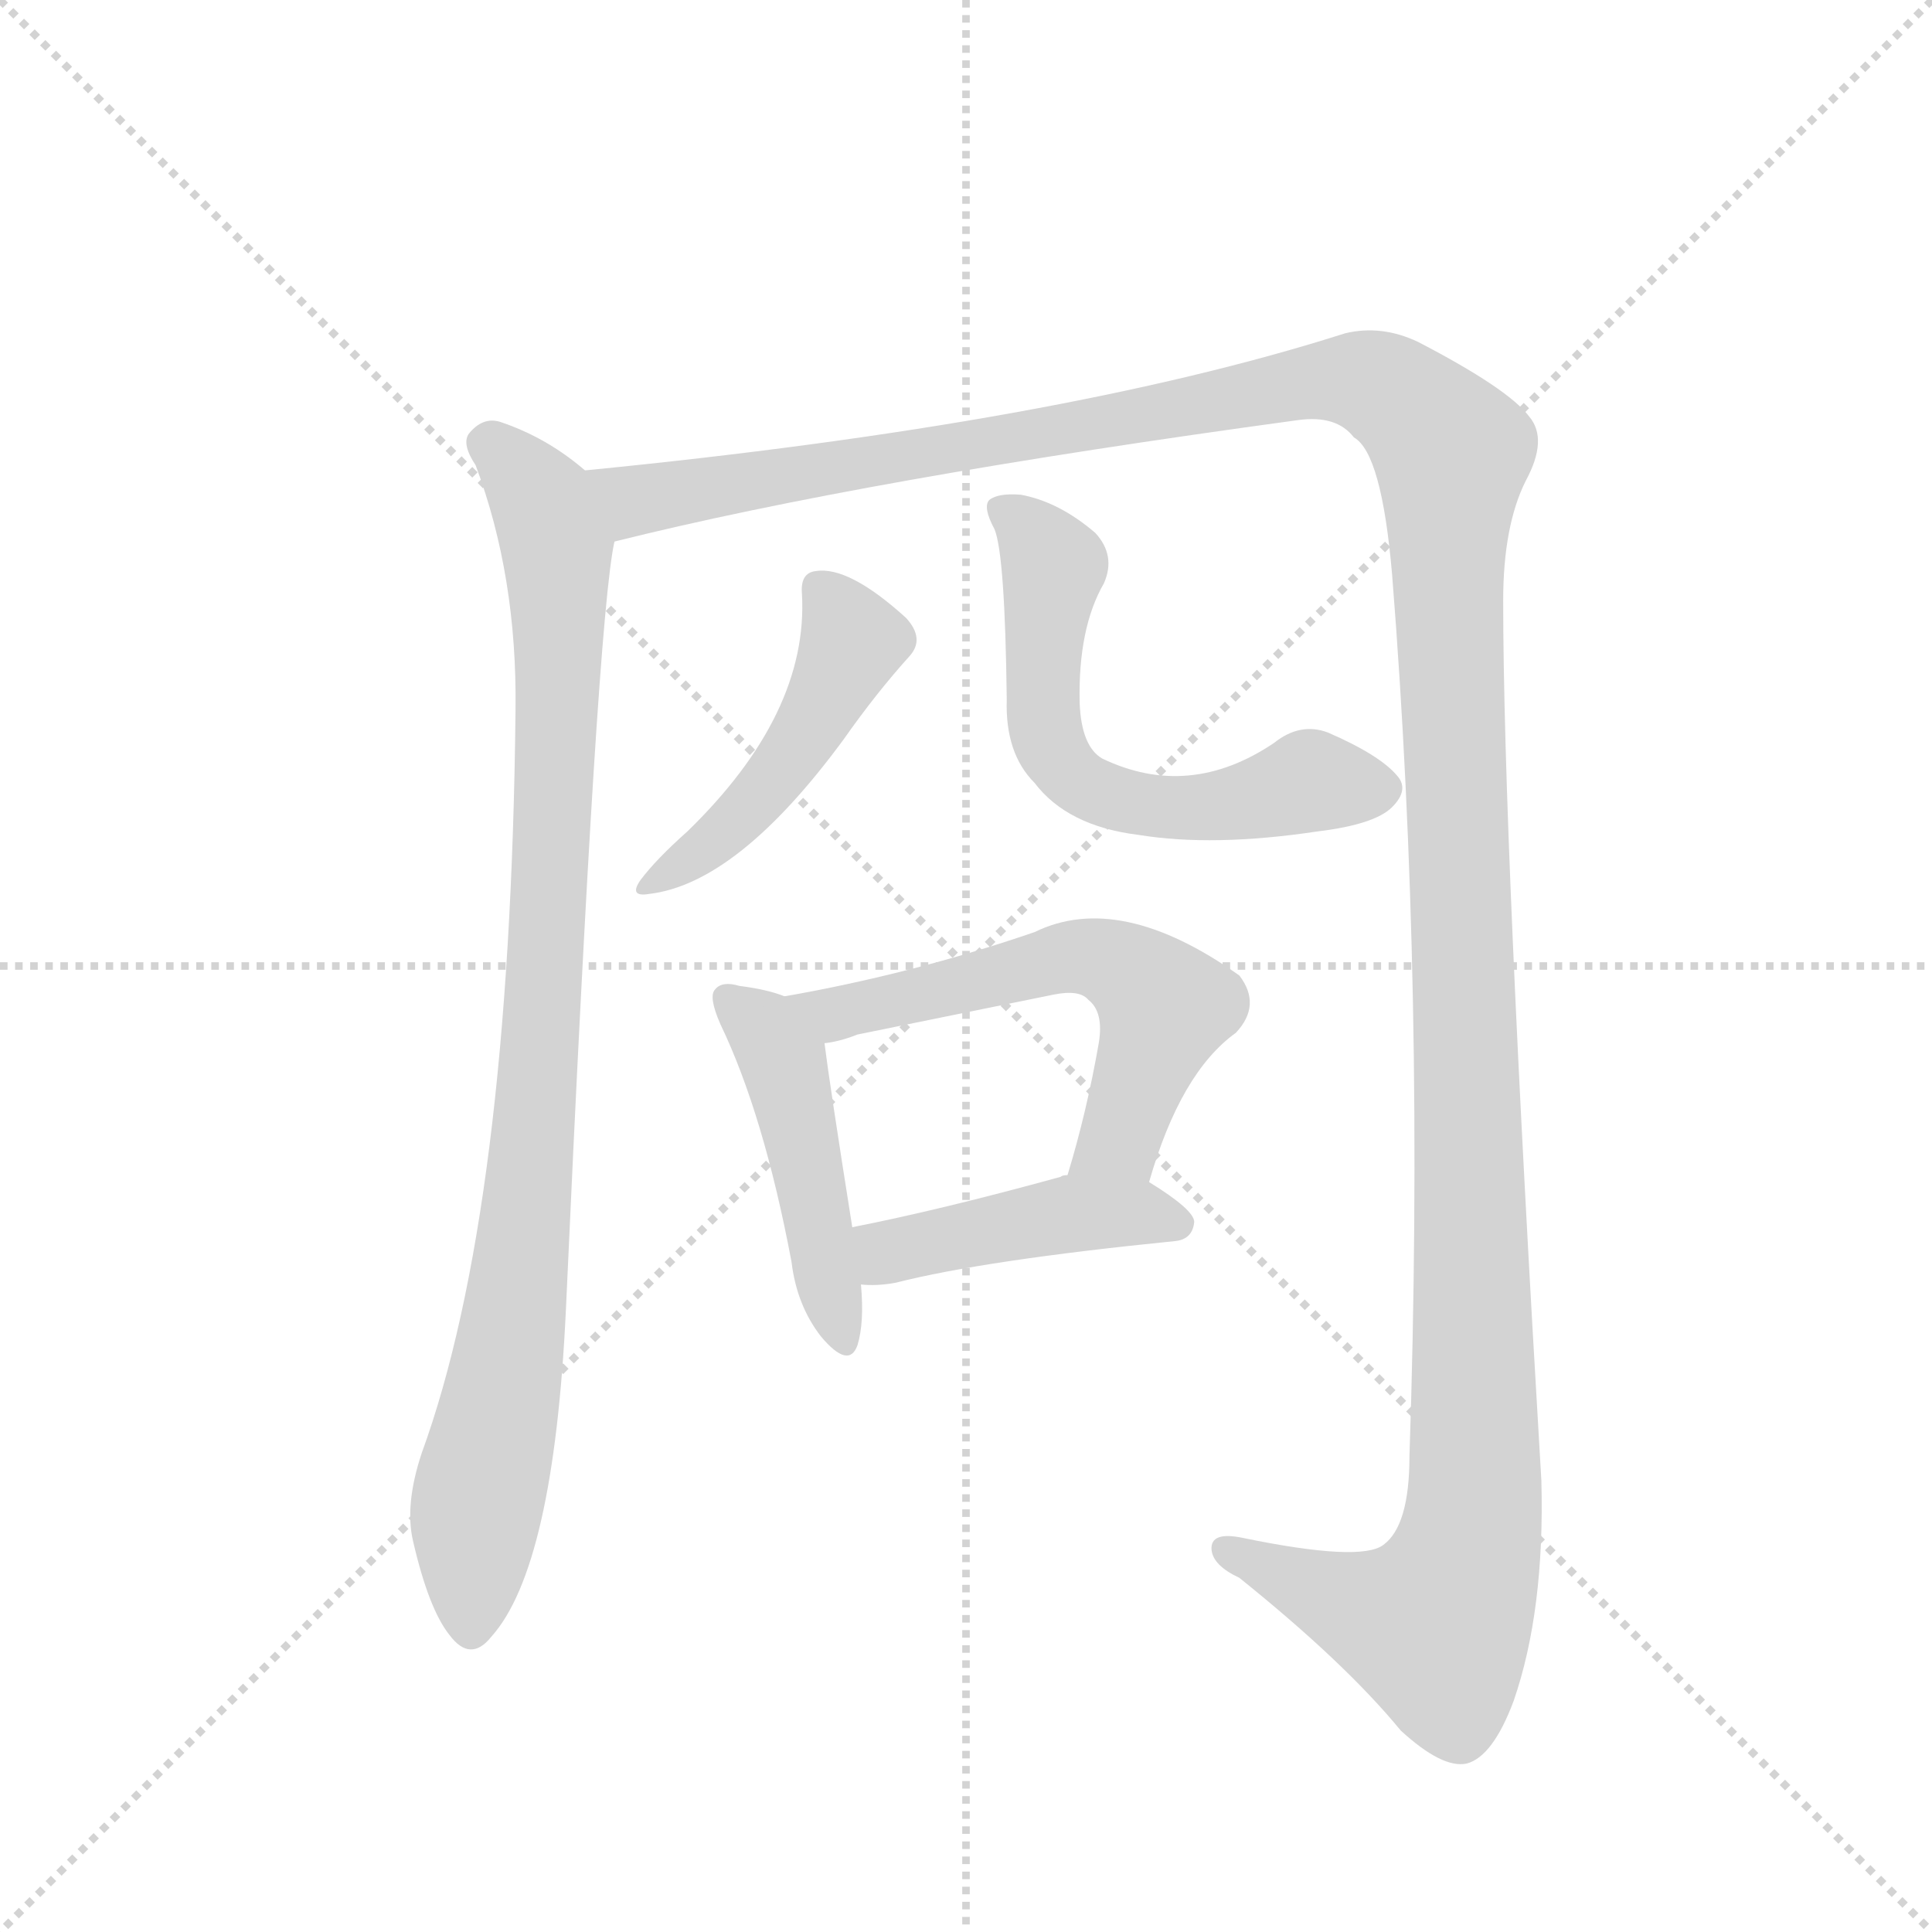 <svg version="1.1" viewBox="0 0 1024 1024" xmlns="http://www.w3.org/2000/svg">
  <g stroke="lightgray" stroke-dasharray="1,1" stroke-width="1" transform="scale(4, 4)">
    <line x1="0" y1="0" x2="256" y2="256"></line>
    <line x1="256" y1="0" x2="0" y2="256"></line>
    <line x1="128" y1="0" x2="128" y2="256"></line>
    <line x1="0" y1="128" x2="256" y2="128"></line>
  </g>
  <g transform="scale(0.92, -0.92) translate(60, -900)">
    <style type="text/css">
      
        @keyframes keyframes0 {
          from {
            stroke: blue;
            stroke-dashoffset: 955;
            stroke-width: 128;
          }
          76% {
            animation-timing-function: step-end;
            stroke: blue;
            stroke-dashoffset: 0;
            stroke-width: 128;
          }
          to {
            stroke: black;
            stroke-width: 1024;
          }
        }
        #make-me-a-hanzi-animation-0 {
          animation: keyframes0 1.027s both;
          animation-delay: 0s;
          animation-timing-function: linear;
        }
      
        @keyframes keyframes1 {
          from {
            stroke: blue;
            stroke-dashoffset: 1579;
            stroke-width: 128;
          }
          84% {
            animation-timing-function: step-end;
            stroke: blue;
            stroke-dashoffset: 0;
            stroke-width: 128;
          }
          to {
            stroke: black;
            stroke-width: 1024;
          }
        }
        #make-me-a-hanzi-animation-1 {
          animation: keyframes1 1.535s both;
          animation-delay: 1.027s;
          animation-timing-function: linear;
        }
      
        @keyframes keyframes2 {
          from {
            stroke: blue;
            stroke-dashoffset: 470;
            stroke-width: 128;
          }
          60% {
            animation-timing-function: step-end;
            stroke: blue;
            stroke-dashoffset: 0;
            stroke-width: 128;
          }
          to {
            stroke: black;
            stroke-width: 1024;
          }
        }
        #make-me-a-hanzi-animation-2 {
          animation: keyframes2 0.632s both;
          animation-delay: 2.562s;
          animation-timing-function: linear;
        }
      
        @keyframes keyframes3 {
          from {
            stroke: blue;
            stroke-dashoffset: 611;
            stroke-width: 128;
          }
          67% {
            animation-timing-function: step-end;
            stroke: blue;
            stroke-dashoffset: 0;
            stroke-width: 128;
          }
          to {
            stroke: black;
            stroke-width: 1024;
          }
        }
        #make-me-a-hanzi-animation-3 {
          animation: keyframes3 0.747s both;
          animation-delay: 3.195s;
          animation-timing-function: linear;
        }
      
        @keyframes keyframes4 {
          from {
            stroke: blue;
            stroke-dashoffset: 466;
            stroke-width: 128;
          }
          60% {
            animation-timing-function: step-end;
            stroke: blue;
            stroke-dashoffset: 0;
            stroke-width: 128;
          }
          to {
            stroke: black;
            stroke-width: 1024;
          }
        }
        #make-me-a-hanzi-animation-4 {
          animation: keyframes4 0.629s both;
          animation-delay: 3.942s;
          animation-timing-function: linear;
        }
      
        @keyframes keyframes5 {
          from {
            stroke: blue;
            stroke-dashoffset: 589;
            stroke-width: 128;
          }
          66% {
            animation-timing-function: step-end;
            stroke: blue;
            stroke-dashoffset: 0;
            stroke-width: 128;
          }
          to {
            stroke: black;
            stroke-width: 1024;
          }
        }
        #make-me-a-hanzi-animation-5 {
          animation: keyframes5 0.729s both;
          animation-delay: 4.571s;
          animation-timing-function: linear;
        }
      
        @keyframes keyframes6 {
          from {
            stroke: blue;
            stroke-dashoffset: 443;
            stroke-width: 128;
          }
          59% {
            animation-timing-function: step-end;
            stroke: blue;
            stroke-dashoffset: 0;
            stroke-width: 128;
          }
          to {
            stroke: black;
            stroke-width: 1024;
          }
        }
        #make-me-a-hanzi-animation-6 {
          animation: keyframes6 0.611s both;
          animation-delay: 5.3s;
          animation-timing-function: linear;
        }
      
    </style>
    
      <path d="M 277 629 Q 255 648 228 657 Q 218 660 210 650 Q 206 644 214 632 Q 238 568 237 491 Q 234 203 183 63 Q 173 33 178 12 Q 187 -27 199 -42 Q 211 -58 223 -43 Q 259 -3 266 145 Q 284 544 294 588 C 298 614 298 614 277 629 Z" fill="lightgray"></path>
    
      <path d="M 294 588 Q 438 624 688 658 Q 710 661 720 648 Q 736 639 742 569 Q 761 331 752 61 Q 752 21 737 10 Q 724 0 656 14 Q 637 18 638 7 Q 639 -2 654 -9 Q 715 -58 747 -97 Q 771 -119 785 -116 Q 800 -112 812 -80 Q 830 -28 828 47 Q 806 417 806 554 Q 806 597 819 623 Q 832 647 821 660 Q 809 676 757 703 Q 736 713 715 708 Q 552 656 277 629 C 247 626 265 581 294 588 Z" fill="lightgray"></path>
    
      <path d="M 402 558 Q 406 489 336 421 Q 318 405 309 393 Q 302 383 314 385 Q 365 391 426 474 Q 445 501 464 522 Q 473 532 462 544 Q 429 574 410 571 Q 401 570 402 558 Z" fill="lightgray"></path>
    
      <path d="M 576 564 Q 583 580 571 593 Q 550 611 528 615 Q 515 616 510 612 Q 506 608 513 595 Q 519 580 520 497 Q 519 466 536 449 Q 555 424 596 419 Q 639 412 699 421 Q 732 425 742 435 Q 752 445 745 453 Q 735 465 705 478 Q 689 484 674 472 Q 625 439 575 463 Q 563 470 562 495 Q 561 538 576 564 Z" fill="lightgray"></path>
    
      <path d="M 392 326 Q 382 330 366 332 Q 356 335 352 330 Q 348 326 355 310 Q 380 258 396 173 Q 399 148 413 130 Q 429 111 434 125 Q 438 138 436 160 L 431 193 Q 418 275 415 299 C 412 319 412 319 392 326 Z" fill="lightgray"></path>
    
      <path d="M 602 219 Q 620 282 652 305 Q 667 321 654 338 Q 585 387 536 363 Q 466 339 392 326 C 362 321 386 293 415 299 Q 424 300 434 304 L 547 327 Q 562 330 567 324 Q 576 317 573 299 Q 566 259 555 223 C 547 194 593 190 602 219 Z" fill="lightgray"></path>
    
      <path d="M 436 160 Q 445 159 456 161 Q 507 174 617 185 Q 627 186 628 196 Q 628 203 602 219 L 555 223 Q 552 223 551 222 Q 482 203 431 193 C 402 187 406 161 436 160 Z" fill="lightgray"></path>
    
    
      <clipPath id="make-me-a-hanzi-clip-0">
        <path d="M 277 629 Q 255 648 228 657 Q 218 660 210 650 Q 206 644 214 632 Q 238 568 237 491 Q 234 203 183 63 Q 173 33 178 12 Q 187 -27 199 -42 Q 211 -58 223 -43 Q 259 -3 266 145 Q 284 544 294 588 C 298 614 298 614 277 629 Z"></path>
      </clipPath>
      <path clip-path="url(#make-me-a-hanzi-clip-0)" d="M 221 645 L 253 610 L 260 587 L 262 507 L 246 214 L 214 28 L 211 -37" fill="none" id="make-me-a-hanzi-animation-0" stroke-dasharray="827 1654" stroke-linecap="round"></path>
    
      <clipPath id="make-me-a-hanzi-clip-1">
        <path d="M 294 588 Q 438 624 688 658 Q 710 661 720 648 Q 736 639 742 569 Q 761 331 752 61 Q 752 21 737 10 Q 724 0 656 14 Q 637 18 638 7 Q 639 -2 654 -9 Q 715 -58 747 -97 Q 771 -119 785 -116 Q 800 -112 812 -80 Q 830 -28 828 47 Q 806 417 806 554 Q 806 597 819 623 Q 832 647 821 660 Q 809 676 757 703 Q 736 713 715 708 Q 552 656 277 629 C 247 626 265 581 294 588 Z"></path>
      </clipPath>
      <path clip-path="url(#make-me-a-hanzi-clip-1)" d="M 287 625 L 300 614 L 318 613 L 704 681 L 725 681 L 746 671 L 776 639 L 774 549 L 790 79 L 783 -4 L 766 -37 L 732 -29 L 647 7" fill="none" id="make-me-a-hanzi-animation-1" stroke-dasharray="1451 2902" stroke-linecap="round"></path>
    
      <clipPath id="make-me-a-hanzi-clip-2">
        <path d="M 402 558 Q 406 489 336 421 Q 318 405 309 393 Q 302 383 314 385 Q 365 391 426 474 Q 445 501 464 522 Q 473 532 462 544 Q 429 574 410 571 Q 401 570 402 558 Z"></path>
      </clipPath>
      <path clip-path="url(#make-me-a-hanzi-clip-2)" d="M 415 559 L 431 531 L 405 476 L 359 422 L 318 393" fill="none" id="make-me-a-hanzi-animation-2" stroke-dasharray="342 684" stroke-linecap="round"></path>
    
      <clipPath id="make-me-a-hanzi-clip-3">
        <path d="M 576 564 Q 583 580 571 593 Q 550 611 528 615 Q 515 616 510 612 Q 506 608 513 595 Q 519 580 520 497 Q 519 466 536 449 Q 555 424 596 419 Q 639 412 699 421 Q 732 425 742 435 Q 752 445 745 453 Q 735 465 705 478 Q 689 484 674 472 Q 625 439 575 463 Q 563 470 562 495 Q 561 538 576 564 Z"></path>
      </clipPath>
      <path clip-path="url(#make-me-a-hanzi-clip-3)" d="M 516 608 L 547 571 L 542 480 L 560 451 L 579 441 L 617 434 L 657 438 L 694 450 L 736 445" fill="none" id="make-me-a-hanzi-animation-3" stroke-dasharray="483 966" stroke-linecap="round"></path>
    
      <clipPath id="make-me-a-hanzi-clip-4">
        <path d="M 392 326 Q 382 330 366 332 Q 356 335 352 330 Q 348 326 355 310 Q 380 258 396 173 Q 399 148 413 130 Q 429 111 434 125 Q 438 138 436 160 L 431 193 Q 418 275 415 299 C 412 319 412 319 392 326 Z"></path>
      </clipPath>
      <path clip-path="url(#make-me-a-hanzi-clip-4)" d="M 360 325 L 380 308 L 393 282 L 424 130" fill="none" id="make-me-a-hanzi-animation-4" stroke-dasharray="338 676" stroke-linecap="round"></path>
    
      <clipPath id="make-me-a-hanzi-clip-5">
        <path d="M 602 219 Q 620 282 652 305 Q 667 321 654 338 Q 585 387 536 363 Q 466 339 392 326 C 362 321 386 293 415 299 Q 424 300 434 304 L 547 327 Q 562 330 567 324 Q 576 317 573 299 Q 566 259 555 223 C 547 194 593 190 602 219 Z"></path>
      </clipPath>
      <path clip-path="url(#make-me-a-hanzi-clip-5)" d="M 400 325 L 424 316 L 559 349 L 590 340 L 611 319 L 585 244 L 563 228" fill="none" id="make-me-a-hanzi-animation-5" stroke-dasharray="461 922" stroke-linecap="round"></path>
    
      <clipPath id="make-me-a-hanzi-clip-6">
        <path d="M 436 160 Q 445 159 456 161 Q 507 174 617 185 Q 627 186 628 196 Q 628 203 602 219 L 555 223 Q 552 223 551 222 Q 482 203 431 193 C 402 187 406 161 436 160 Z"></path>
      </clipPath>
      <path clip-path="url(#make-me-a-hanzi-clip-6)" d="M 441 166 L 451 179 L 558 201 L 593 202 L 618 195" fill="none" id="make-me-a-hanzi-animation-6" stroke-dasharray="315 630" stroke-linecap="round"></path>
    
  </g>
</svg>
